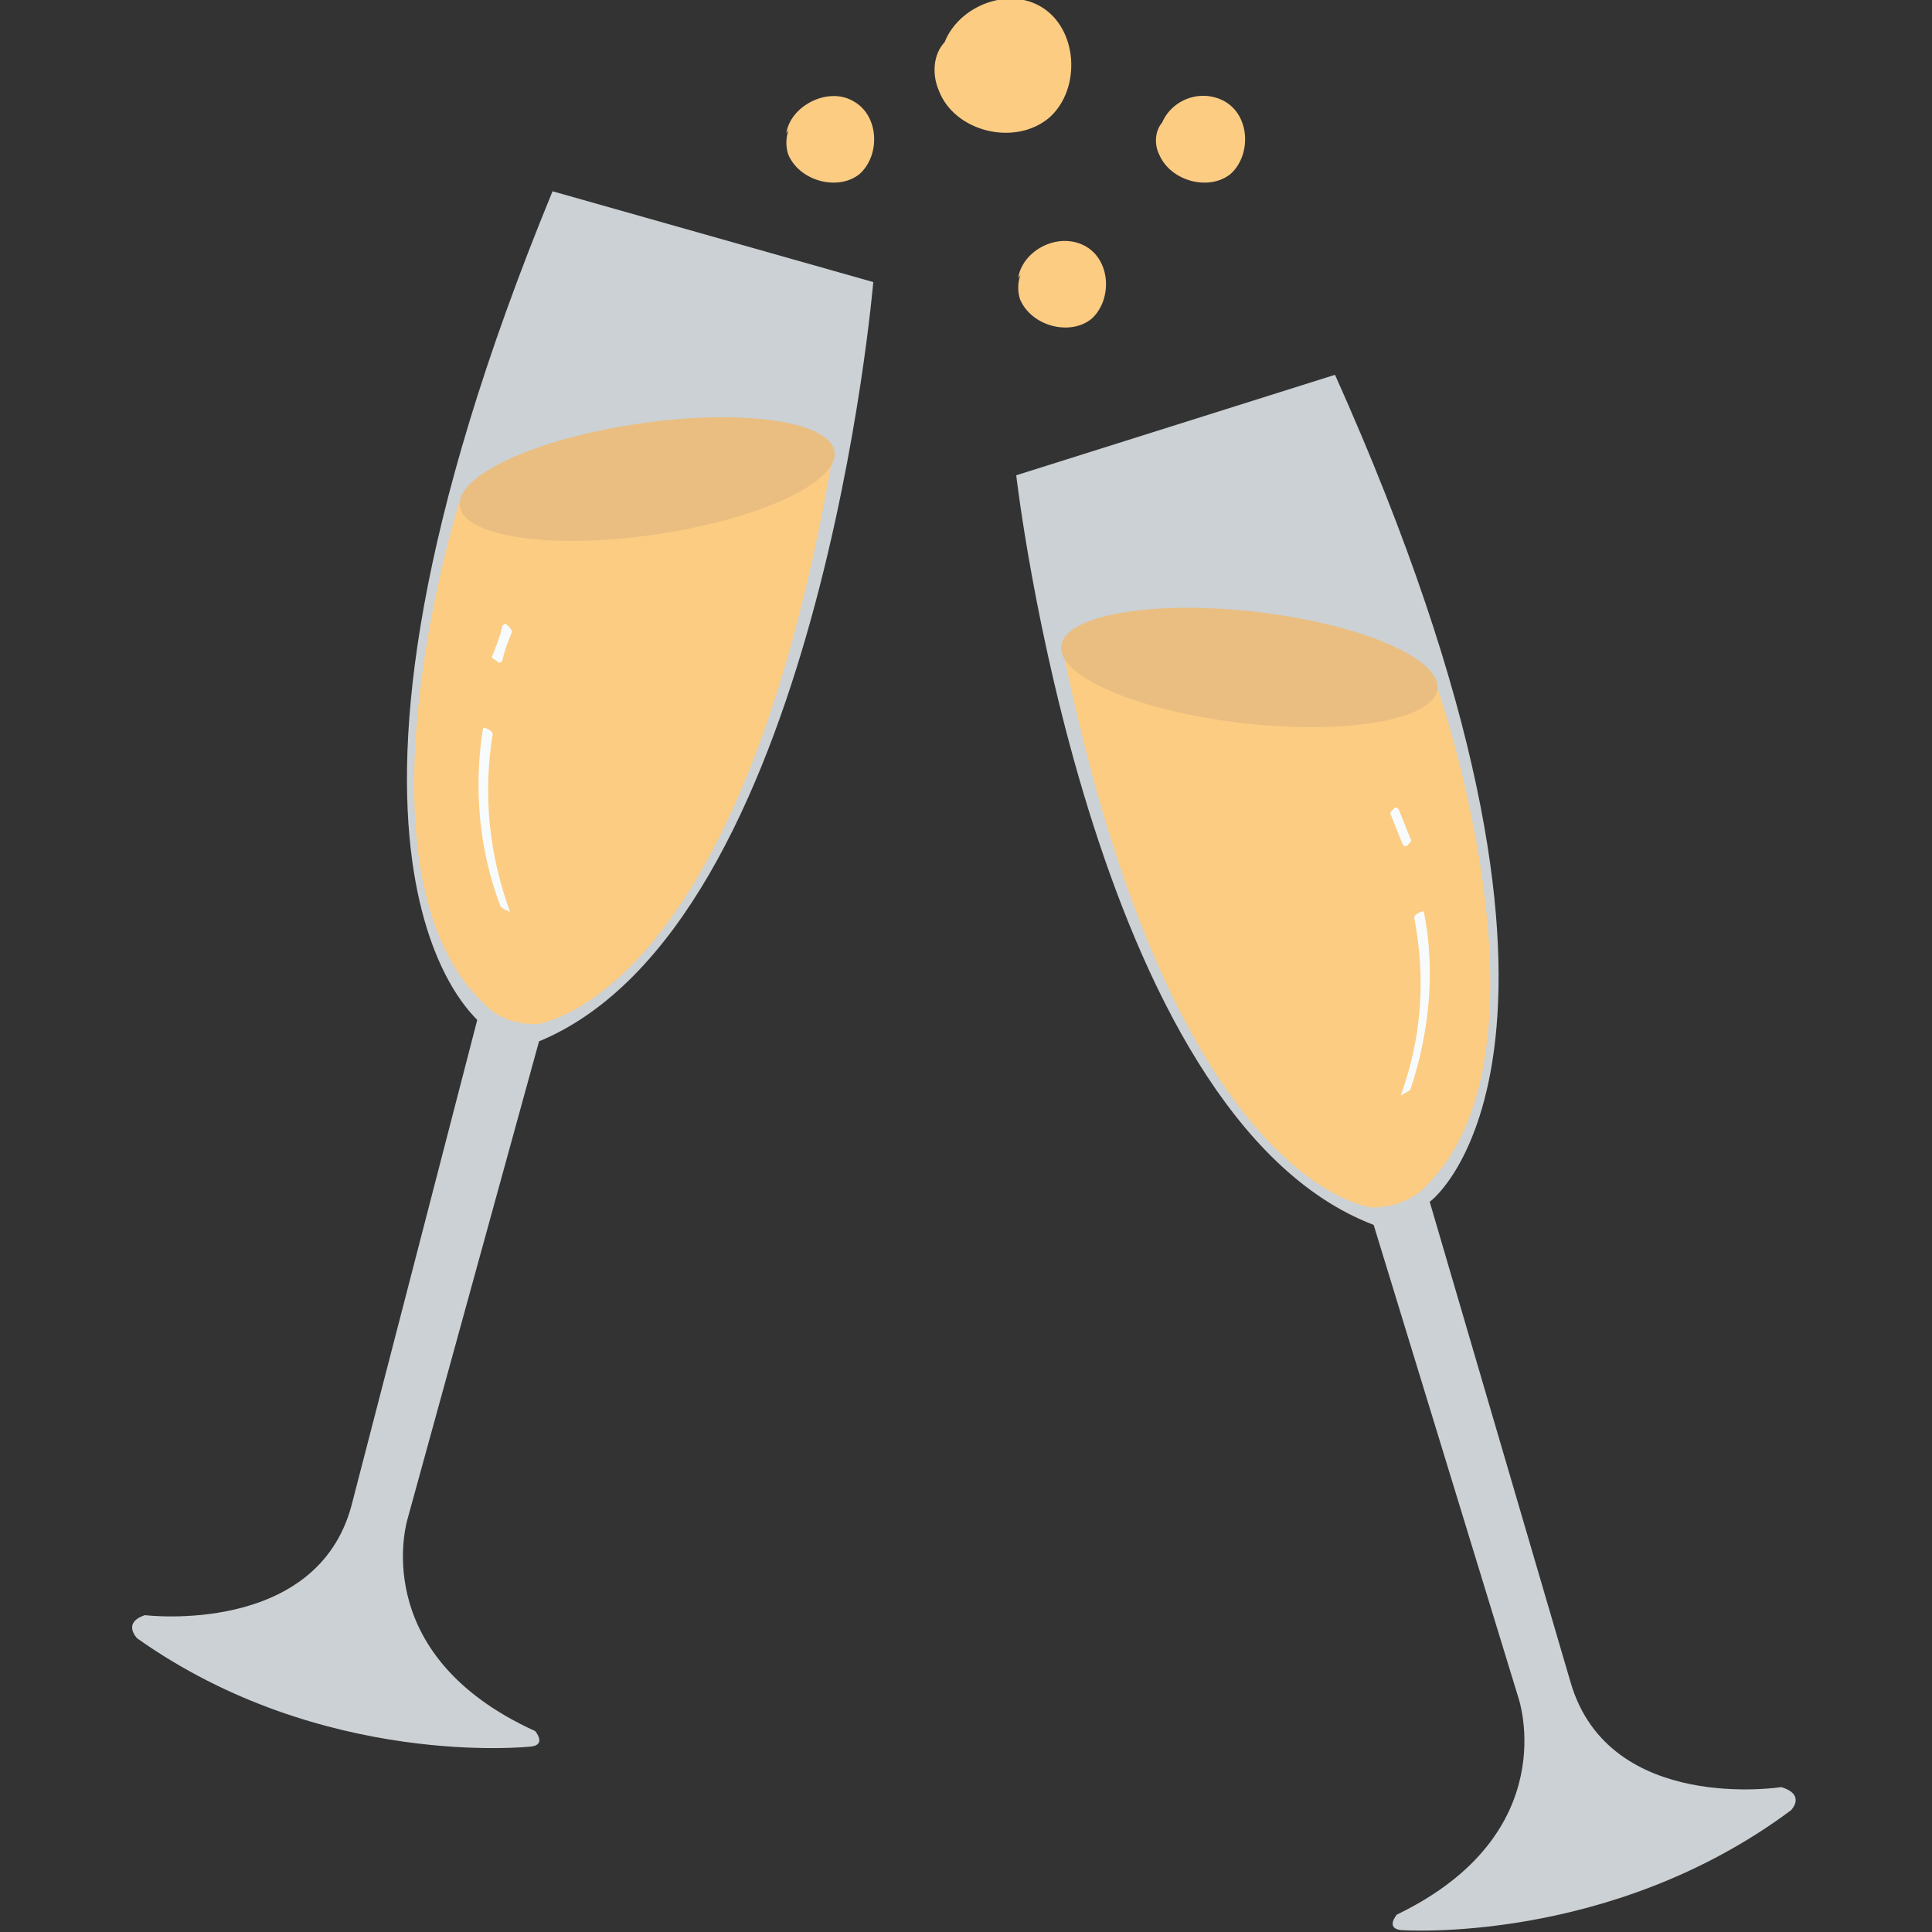 <?xml version="1.0" encoding="utf-8"?>
<svg version="1.1" xmlns="http://www.w3.org/2000/svg" xmlns:xlink="http://www.w3.org/1999/xlink" x="0px" y="0px"
	 viewBox="0 0 100 100" style="enable-background:new 0 0 100 100;" xml:space="preserve">
      <rect x="0" y="0" width="100" height="100" fill="#333333" stroke="none"/>
      <g id="ETQMariageChampagneV2C_svg__clair_1_">
        <g id="ETQMariageChampagneV2C_svg___x3C_Groupe_x3E_">
          <path
            fill="#fccc83"
            className="ETQMariageChampagneV2C_svg__st0"
            d="M49.1 2c-.8.6-.9 1.8-.5 2.7.8 2.1 3.9 2.9 5.7 1.4 1.7-1.5 1.5-4.7-.5-5.8-2-1.1-4.9.4-5.1 2.7m11.6 3.2c-.5.4-.6 1.2-.3 1.8.6 1.4 2.6 1.9 3.7 1 1.1-1 1-3.1-.4-3.8s-3.1.2-3.3 1.7m-6.8 6.8c-.5.4-.6 1.2-.4 1.8.6 1.4 2.6 1.9 3.7 1 1.1-1 1-3.1-.4-3.8s-3.2.3-3.4 1.7M41.2 6.2c-.5.4-.6 1.2-.4 1.8.6 1.4 2.6 1.9 3.7 1 1.1-1 1-3.1-.4-3.8-1.3-.7-3.2.3-3.4 1.7"
          />
          <path
            opacity="0.8" fill="#f1f8fc"
            className="ETQMariageChampagneV2C_svg__st1"
            d="M69.1 19.4l-16.5 5.2s3.8 33.2 18.5 38.8l7.5 24.5s2.4 7-6.3 11.2c0 0-.6.7.2.8 0 0 10.8.8 20.2-6.2 0 0 .8-.8-.5-1.2 0 0-8.9 1.4-10.9-5.4L74 62.2c.1 0 10.6-8.2-4.9-42.8z"
          />
          <path
            fill="#fccc83"
            className="ETQMariageChampagneV2C_svg__st0"
            d="M55 33.6l19.3 1.7s6.7 19-.5 26.1c0 0-.9 1.1-2.8 1.1 0 0-10.3-1-16-28.9z"
          />
          <ellipse
            transform="rotate(-83.477 64.71 34.545)"
            fill="#eabe81"
            className="ETQMariageChampagneV2C_svg__st2"
            cx="64.7"
            cy="34.5"
            rx="2.9"
            ry="9.8"
          />
          <path
            fill="#f8fbfc"
            className="ETQMariageChampagneV2C_svg__st3"
            d="M73 56.4c1-3 1.3-6.2.7-9.2 0-.1-.5.1-.5.3.6 3.1.4 6.2-.7 9.2 0 0 .4-.2.5-.3zm0-13l-.6-1.5-.1-.1c-.1 0-.1 0-.2.1s-.2.2-.1.3l.6 1.5.1.1c.1 0 .1 0 .2-.1s.2-.2.1-.3z"
          />
          <path
            opacity="0.8" fill="#f1f8fc"
            className="ETQMariageChampagneV2C_svg__st1"
            d="M28.6 9.9l16.6 4.7s-2.8 33.3-17.3 39.3l-6.8 24.7s-2.2 7 6.6 11c0 0 .6.7-.2.8 0 0-10.8 1.2-20.4-5.6 0 0-.8-.8.4-1.2 0 0 8.9 1.1 10.7-5.7l6.5-25.1c.2 0-10.5-7.9 3.9-42.9z"
          />
          <path
            fill="#fccc83"
            className="ETQMariageChampagneV2C_svg__st0"
            d="M43.1 23.6l-19.3 2.3S17.7 45.1 25.1 52c0 0 .9 1.1 2.8 1 .1-.1 10.4-1.3 15.2-29.4z"
          />
          <ellipse
            transform="rotate(-8.285 33.474 24.823)"
            fill="#eabe81"
            className="ETQMariageChampagneV2C_svg__st2"
            cx="33.5"
            cy="24.8"
            rx="9.8"
            ry="2.9"
          />
          <path
            fill="#f8fbfc"
            className="ETQMariageChampagneV2C_svg__st3"
            d="M25.9 46.9c-1.1-2.9-1.4-6.1-.9-9.2 0-.1.5.1.5.3-.5 3.1-.2 6.2.9 9.2 0 0-.5-.2-.5-.3zm-.4-13c.2-.5.4-1 .5-1.5l.1-.1c.1 0 .1 0 .2.1s.2.2.2.3c-.2.5-.4 1-.5 1.5l-.1.1c-.1 0-.1 0-.2-.1-.2-.1-.3-.2-.2-.3z"
          />
        </g>
      </g>
    </svg>